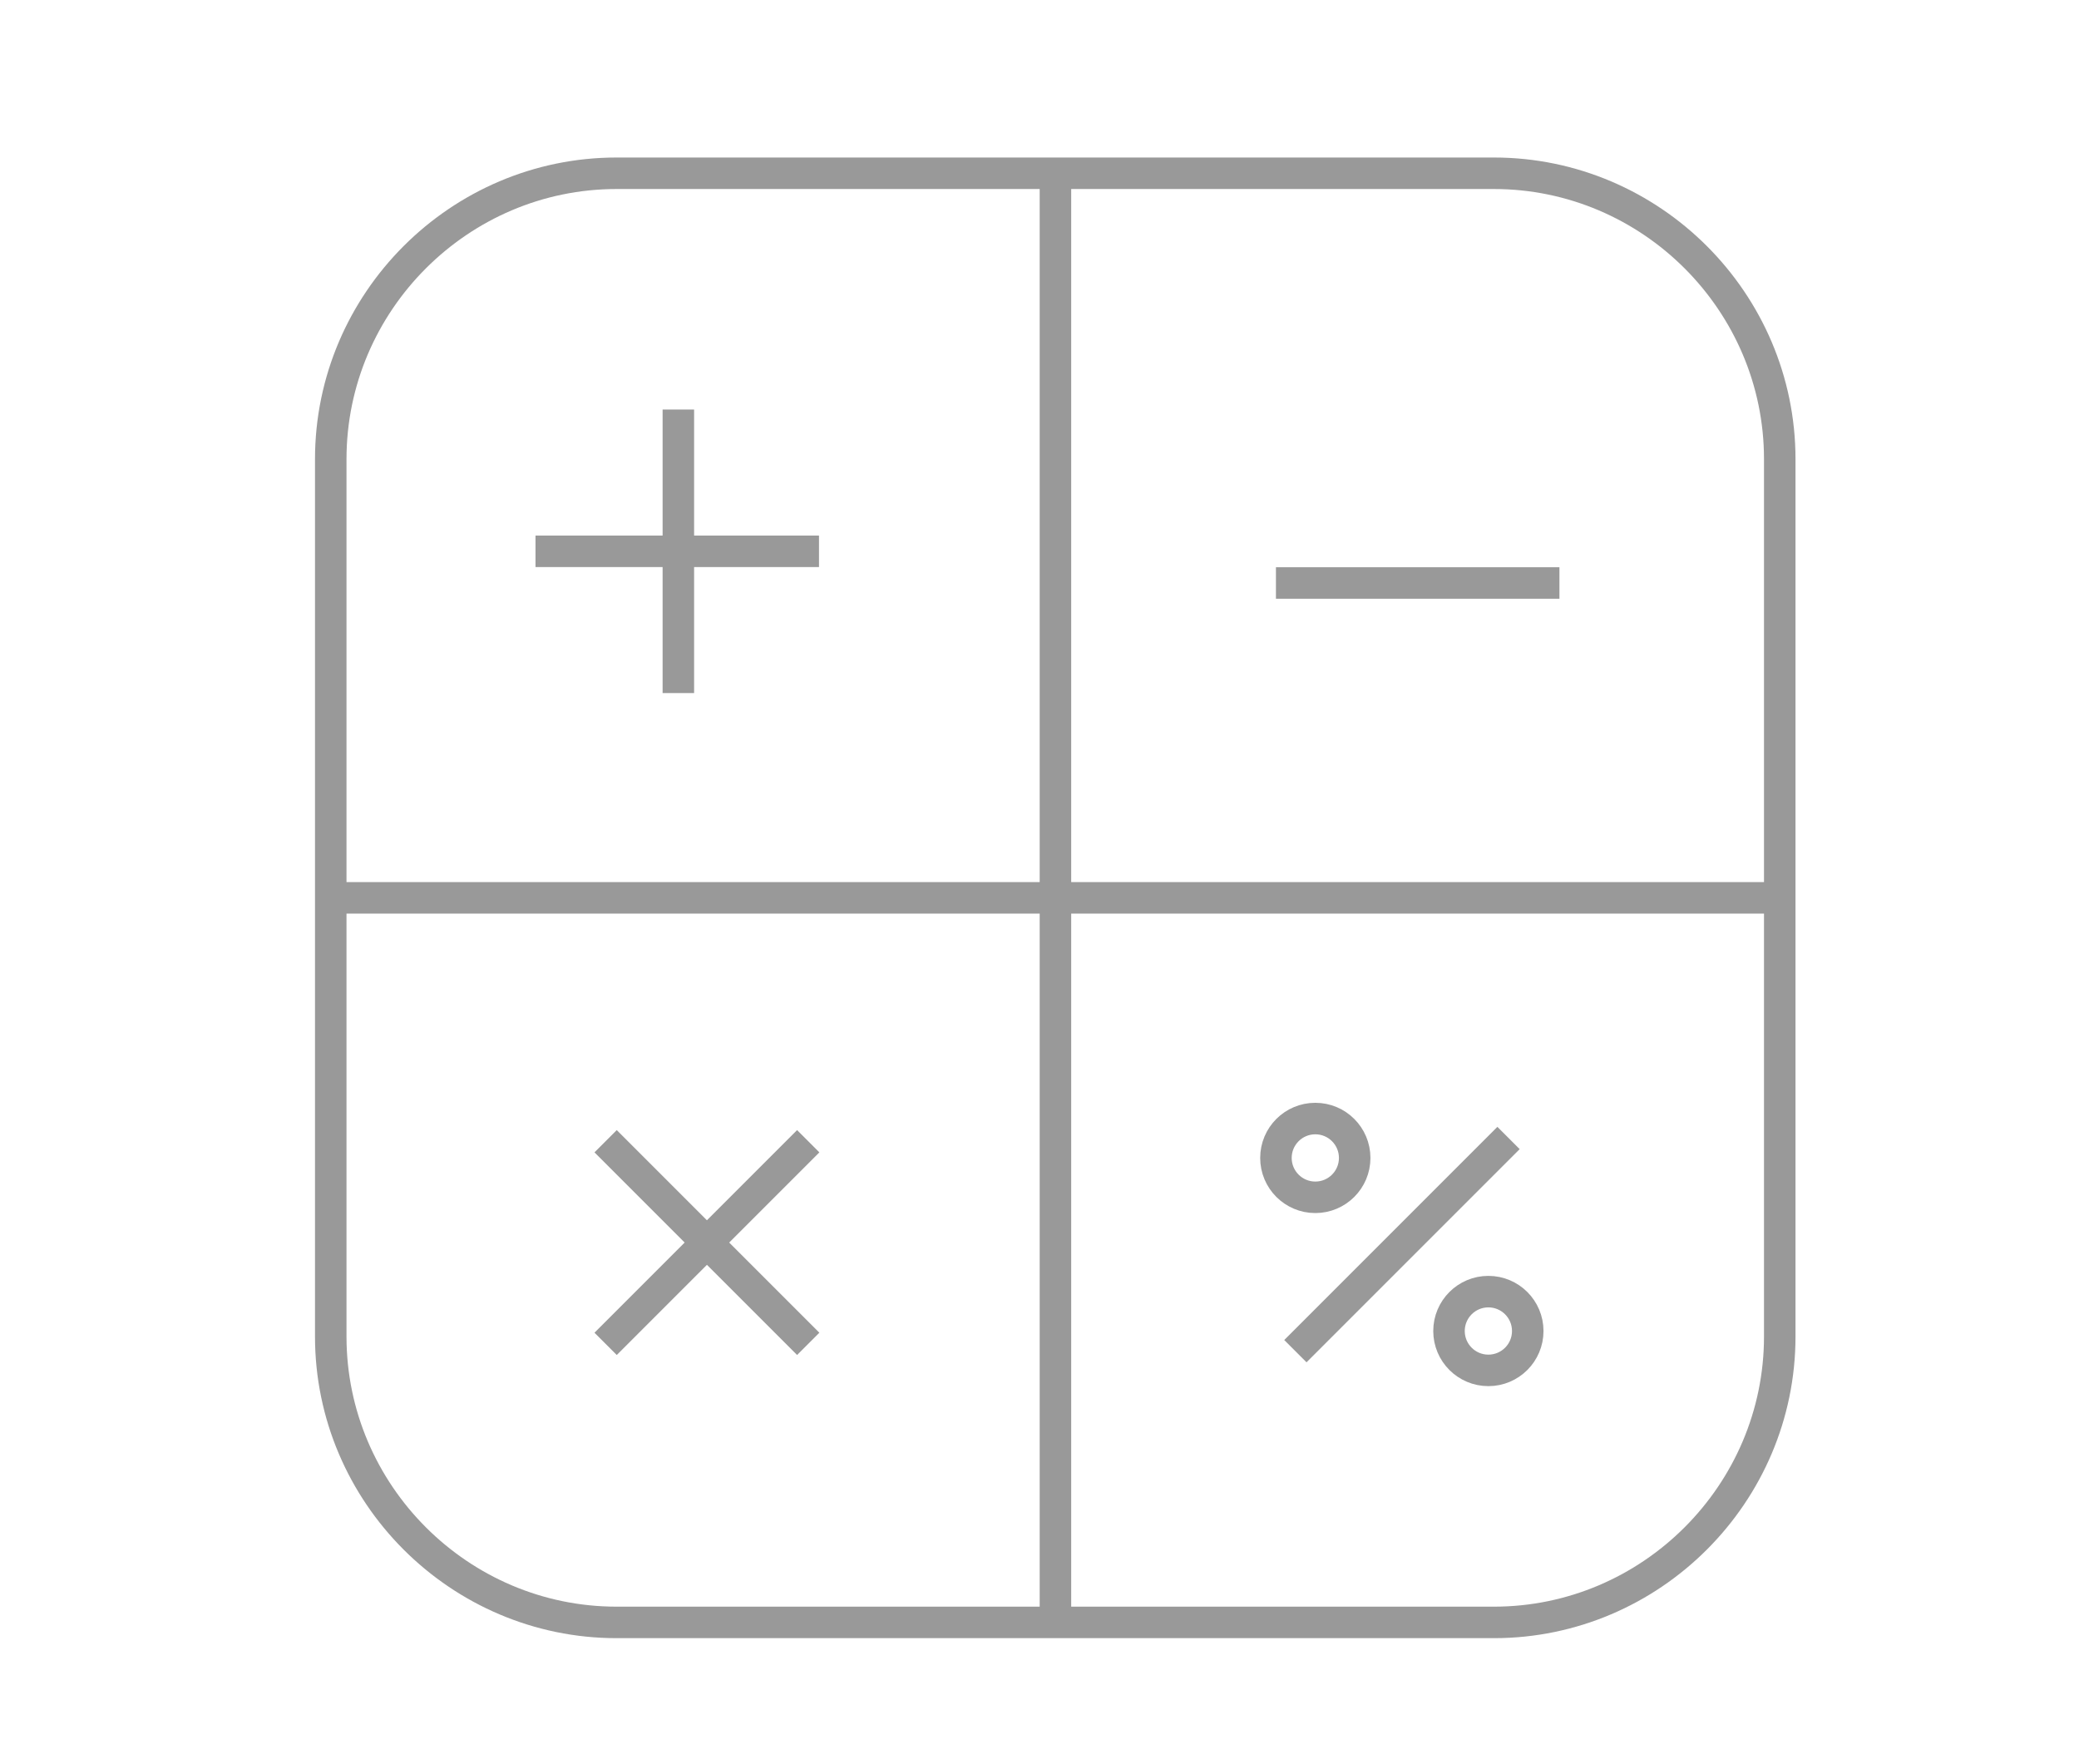 <?xml version="1.0" encoding="utf-8"?>
<!-- Generator: Adobe Illustrator 19.0.0, SVG Export Plug-In . SVG Version: 6.00 Build 0)  -->
<svg version="1.1" xmlns="http://www.w3.org/2000/svg" xmlns:xlink="http://www.w3.org/1999/xlink" x="0px" y="0px"
	 viewBox="0 0 66 56" enable-background="new 0 0 66 56" xml:space="preserve">
<g id="books" display="none">
	<path display="inline" fill="none" stroke="#999999" stroke-miterlimit="10" d="M31.353,10.5H14.647
		C13.466,10.5,12.5,11.476,12.5,12.669V40.362C12.5,41.555,13.466,42.5,14.647,42.5h9.481h4.899
		c2.46,0,4.473,1.514,4.473,4v-5.68v-1.748V12.669C33.5,11.476,32.534,10.5,31.353,10.5z"
		/>
	<path display="inline" fill="none" stroke="#999999" stroke-miterlimit="10" d="M35.647,10.5H52.353
		c1.181,0,2.147,0.976,2.147,2.169V40.362C54.5,41.555,53.534,42.5,52.353,42.5h-9.481H37.973
		C35.513,42.5,33.5,44.014,33.5,46.5v-5.68v-1.748V12.669C33.5,11.476,34.466,10.5,35.647,10.5z"/>
	<polyline display="inline" fill="none" stroke="#999999" stroke-miterlimit="10" points="54.5,11.5 58.5,11.5 58.5,46.5 8.5,46.5 
		8.5,11.5 12.5,11.5 	"/>
</g>
<g id="business" display="none">
	<rect x="6.5" y="6.5" display="inline" fill="none" stroke="#999999" stroke-miterlimit="10" width="53" height="44"/>
	<polyline display="inline" fill="none" stroke="#999999" stroke-miterlimit="10" points="6.5,40.5 22.525,25.063 
		33.651,35.781 48.5,21.5 	"/>
	<polyline display="inline" fill="none" stroke="#999999" stroke-miterlimit="10" points="40,21.5 48.5,21.5 48.5,30 	"/>
</g>
<g id="catalogs" display="none">
	<path display="inline" fill="none" stroke="#999999" stroke-miterlimit="10" d="M54.307,5.713L36.242,4.504
		c-0.492-0.033-0.951,0.131-1.276,0.456L9.96,29.967
		c-0.676,0.676-0.597,1.851,0.176,2.624l19.274,19.274
		c0.773,0.773,1.948,0.852,2.624,0.176l25.007-25.007
		c0.325-0.325,0.489-0.784,0.456-1.276L56.287,7.693
		C56.218,6.668,55.332,5.782,54.307,5.713z"/>
	<circle display="inline" fill="none" stroke="#999999" stroke-miterlimit="10" cx="49" cy="13" r="2.5"/>
</g>
<g id="education" display="none">
	<g display="inline">
		<path fill="#999999" d="M32.5,7.081l27.862,11.412L32.5,29.904L4.638,18.493L32.5,7.081
			 M32.5,6L2,18.493l30.5,12.493L63,18.493L32.5,6L32.5,6z"/>
	</g>
	<path display="inline" fill="none" stroke="#999999" stroke-miterlimit="10" d="M18.273,24.343
		c-3.93,3.082-6.855,7.412-8.195,12.401c1.627-0.365,3.316-0.563,5.052-0.563
		c6.848,0,13.003,2.995,17.256,7.759c4.253-4.763,10.407-7.759,17.256-7.759
		c1.823,0,3.594,0.219,5.296,0.62c-1.305-4.911-4.146-9.186-7.97-12.267"/>
	<path display="inline" fill="none" stroke="#999999" stroke-miterlimit="10" d="M35.5,18.499
		C35.5,19.577,34.157,20.5,32.5,20.5c-1.657,0-3-0.923-3-2.001C29.5,17.422,30.843,16.5,32.5,16.5
		C34.157,16.5,35.5,17.422,35.5,18.499z"/>
	<polyline display="inline" fill="none" stroke="#999999" stroke-miterlimit="10" points="30.495,19.588 19.5,25.221 
		19.5,40.5 	"/>
	<path display="inline" fill="none" stroke="#999999" stroke-miterlimit="10" d="M17.5,49.5v-7.067
		C17.5,41.37,18.329,40.5,19.5,40.5s2,0.87,2,1.933V49.5H17.5z"/>
</g>
<g id="entertainment" display="none">
	<g display="inline">
		<rect x="45.5" y="9.5" fill="none" stroke="#999999" stroke-miterlimit="10" width="7" height="36"/>
		<g>
			<line fill="none" stroke="#999999" stroke-miterlimit="10" x1="52.5" y1="9.5" x2="45.765" y2="9.5"/>
			<line fill="none" stroke="#999999" stroke-miterlimit="10" x1="52.5" y1="15.5" x2="45.765" y2="15.5"/>
			<line fill="none" stroke="#999999" stroke-miterlimit="10" x1="52.235" y1="21.5" x2="45.5" y2="21.5"/>
			<line fill="none" stroke="#999999" stroke-miterlimit="10" x1="52.5" y1="27.5" x2="45.5" y2="27.5"/>
			<line fill="none" stroke="#999999" stroke-miterlimit="10" x1="52.5" y1="33.5" x2="45.5" y2="33.5"/>
			<line fill="none" stroke="#999999" stroke-miterlimit="10" x1="52.5" y1="39.5" x2="45.5" y2="39.5"/>
		</g>
	</g>
	<rect x="15.5" y="9.5" display="inline" fill="none" stroke="#999999" stroke-miterlimit="10" width="7" height="36"/>
	<line display="inline" fill="none" stroke="#999999" stroke-miterlimit="10" x1="22.694" y1="9.5" x2="15.959" y2="9.5"/>
	<line display="inline" fill="none" stroke="#999999" stroke-miterlimit="10" x1="22.5" y1="15.5" x2="15.5" y2="15.5"/>
	<line display="inline" fill="none" stroke="#999999" stroke-miterlimit="10" x1="22.5" y1="21.5" x2="15.5" y2="21.5"/>
	
		<line display="inline" fill="none" stroke="#999999" stroke-miterlimit="10" x1="45.5" y1="27.5" x2="15.5" y2="27.5"/>
	<line display="inline" fill="none" stroke="#999999" stroke-miterlimit="10" x1="22.5" y1="33.5" x2="15.5" y2="33.5"/>
	<line display="inline" fill="none" stroke="#999999" stroke-miterlimit="10" x1="22.5" y1="39.5" x2="15.5" y2="39.5"/>
	<rect x="15.5" y="9.5" display="inline" fill="none" stroke="#999999" stroke-miterlimit="10" width="37" height="36"/>
</g>
<g id="finance" display="none">
	<path display="inline" fill="none" stroke="#999999" stroke-miterlimit="10" d="M13.5,32.5h11 M26,40.5H13.5 M35.5,19.924V8.5
		h-22v40h25 M35.5,19.924 M13.5,24.5h14.505 M35.5,16.5h-22H35.5z"/>
	<g display="inline">
		<path fill="none" stroke="#999999" stroke-miterlimit="10" d="M35.265,47.996
			C36.458,48.314,37.706,48.5,39,48.5C47.008,48.5,53.5,42.008,53.5,34
			s-6.492-14.5-14.5-14.5c-1.258,0-2.472,0.177-3.636,0.478"/>
		<path fill="none" stroke="#999999" stroke-miterlimit="10" d="M35.364,19.978
			c-3.062,0.792-5.733,2.548-7.658,4.939"/>
		<path fill="none" stroke="#999999" stroke-miterlimit="10" d="M26.085,40.568
			c1.847,3.625,5.169,6.36,9.18,7.428"/>
		<path fill="none" stroke="#999999" stroke-miterlimit="10" d="M24.563,32.743
			C24.528,33.158,24.5,33.576,24.5,34c0,2.367,0.579,4.595,1.585,6.568"/>
		<path fill="none" stroke="#999999" stroke-miterlimit="10" d="M27.706,24.918
			c-1.755,2.179-2.888,4.875-3.142,7.825"/>
	</g>
	<g display="inline">
		<path fill="none" stroke="#999999" stroke-miterlimit="10" d="M42.824,28.678
			c0,0-3.799-1.763-5.43,0.608c-1.007,1.464-0.485,3.403,1.93,4.36
			c1.613,0.639,3.177,1.128,3.236,3.372c0.066,2.497-2.829,4.113-6.736,2.153"/>
		<line fill="none" stroke="#999999" stroke-miterlimit="10" x1="39.505" y1="25" x2="39.505" y2="27.957"/>
		<line fill="none" stroke="#999999" stroke-miterlimit="10" x1="39.505" y1="40.043" x2="39.5" y2="43"/>
	</g>
</g>
<g id="foodanddrink" display="none">
	<path display="inline" fill="none" stroke="#999999" stroke-linecap="round" stroke-miterlimit="10" d="M35.5,10.5v14.195
		C35.5,28.438,32.204,31.5,28.176,31.5h-5.353C18.796,31.5,15.5,28.438,15.5,24.695V10.5H35.5z"/>
	
		<line display="inline" fill="none" stroke="#999999" stroke-linecap="round" stroke-miterlimit="10" x1="46.5" y1="21.5" x2="46.5" y2="46.5"/>
	<path display="inline" fill="none" stroke="#999999" stroke-linecap="round" stroke-miterlimit="10" d="M50.5,12.5v6.084
		C50.5,20.188,49.182,21.5,47.571,21.5h-2.141C43.818,21.5,42.5,20.188,42.5,18.584V12.5"/>
	
		<line display="inline" fill="none" stroke="#999999" stroke-linecap="round" stroke-miterlimit="10" x1="46.5" y1="12.5" x2="46.5" y2="20.943"/>
	
		<line display="inline" fill="none" stroke="#999999" stroke-linecap="round" stroke-miterlimit="10" x1="25.5" y1="31.5" x2="25.5" y2="46.5"/>
	
		<line display="inline" fill="none" stroke="#999999" stroke-linecap="round" stroke-miterlimit="10" x1="20.5" y1="46.5" x2="30.5" y2="46.5"/>
	
		<line display="inline" fill="none" stroke="#999999" stroke-linecap="round" stroke-miterlimit="10" x1="15.5" y1="18.5" x2="35.5" y2="18.5"/>
</g>
<g id="games" display="none">
	<path display="inline" fill="none" stroke="#999999" stroke-miterlimit="10" d="M50.87,50.432l-22.433-4.613
		c-1.781-0.366-2.936-2.11-2.566-3.876l4.652-22.243
		c0.369-1.766,2.128-2.911,3.909-2.545l22.433,4.613
		c1.781,0.366,2.936,2.11,2.566,3.876l-4.652,22.243
		C54.41,49.653,52.65,50.798,50.87,50.432z"/>
	<circle display="inline" fill="none" stroke="#999999" stroke-miterlimit="10" cx="37.5" cy="27.5" r="2"/>
	<circle display="inline" fill="none" stroke="#999999" stroke-miterlimit="10" cx="42.5" cy="34.5" r="2"/>
	<circle display="inline" fill="none" stroke="#999999" stroke-miterlimit="10" cx="47.5" cy="41.5" r="2"/>
	<path display="inline" fill="none" stroke="#999999" stroke-miterlimit="10" d="M26.552,38.686l-4.576,2.645
		c-1.246,0.753-2.887,0.359-3.647-0.877l-11.443-18.61
		c-0.76-1.235-0.362-2.863,0.884-3.616L26.538,6.882
		c1.246-0.753,2.887-0.359,3.647,0.877l5.898,9.591"/>
	<circle display="inline" fill="none" stroke="#999999" stroke-miterlimit="10" cx="18.5" cy="22.506" r="2"/>
	<circle display="inline" fill="none" stroke="#999999" stroke-miterlimit="10" cx="23.5" cy="29.5" r="2"/>
	<circle display="inline" fill="none" stroke="#999999" stroke-miterlimit="10" cx="25.5" cy="18.5" r="2"/>
</g>
<g id="healthandfitness" display="none">
	<path display="inline" fill="none" stroke="#999999" stroke-miterlimit="10" d="M33.5,46.371
		c0,0,17.307-12.922,20.57-19.731s1.093-17.223-8.086-18.867
		C36.479,6.071,33.5,12.88,33.5,12.88s-2.979-6.809-12.484-5.107
		c-9.179,1.644-11.349,12.058-8.086,18.867S33.5,46.371,33.5,46.371z"/>
	<polyline display="inline" fill="none" stroke="#999999" stroke-linecap="round" stroke-miterlimit="10" points="18.5,27.5 
		24.209,27.5 26.777,19.204 30.5,31.204 33.89,22.267 36.349,27.5 48.5,27.5 	"/>
</g>
<g id="lifestyle" display="none">
	<circle display="inline" fill="none" stroke="#999999" stroke-miterlimit="10" cx="33.496" cy="28.504" r="8"/>
	<path display="inline" fill="none" stroke="#999999" stroke-miterlimit="10" d="M57.492,28.504
		c0-3.292-3.218-6.047-7.556-6.81c2.528-3.607,2.855-7.83,0.528-10.158
		c-2.328-2.328-6.552-2-10.158,0.528c-0.763-4.338-3.518-7.556-6.81-7.556
		s-6.047,3.218-6.81,7.556c-3.607-2.528-7.83-2.855-10.158-0.528
		c-2.328,2.328-2,6.552,0.528,10.158C12.718,22.457,9.5,25.212,9.5,28.504
		c0,3.292,3.218,6.047,7.556,6.81c-2.528,3.607-2.855,7.83-0.528,10.158
		c2.328,2.328,6.552,2,10.158-0.528C27.449,49.282,30.204,52.5,33.496,52.5
		s6.047-3.218,6.81-7.556c3.607,2.528,7.83,2.855,10.158,0.528
		c2.328-2.328,2-6.552-0.528-10.158C54.274,34.551,57.492,31.796,57.492,28.504
		z"/>
</g>
<g id="kids" display="none">
	<path display="inline" fill="none" stroke="#999999" stroke-miterlimit="10" d="M5.44,37
		c4.69,8.495,14.375,14.5,25.421,14.5c11.046,0,20.16-6.005,24.849-14.5"/>
	<path display="inline" fill="none" stroke="#999999" stroke-miterlimit="10" d="M37.5,22.553v2.369
		C37.5,29.09,34.125,32.5,30,32.5h-0C25.875,32.5,22.5,29.09,22.5,24.922V22.5"/>
	<path display="inline" fill="none" stroke="#999999" stroke-miterlimit="10" d="M47.5,46.186V18.5l7.848,0.455
		c1.638,0.131,3.021-1.098,3.152-2.745c0.109-1.369-0.776-2.606-2.084-3
		l-8.752-2.639l-2.247-5.013c-0.037-0.082-0.154-0.077-0.183,0.008l-5.041,14.501
		C39.641,21.653,38.153,22.5,36.482,22.5h-15.922C20.297,22.5,11.5,22.5,11.5,22.5
		c-0.022,0,0,1.344,0,1.344c0,1.169,1.346,3.182,2.552,3.182h1.691
		C15.635,27.463,15.5,27.917,15.5,28.387v18.891"/>
	<path display="inline" fill="none" stroke="#999999" stroke-miterlimit="10" d="M19.5,49.499v-8.537
		C19.5,39.058,21.052,37.5,22.949,37.5h17.102C41.948,37.5,43.5,39.058,43.5,40.962v7.634"/>
</g>
<g id="magazineandlifestyle" display="none">
	<rect x="32.5" y="12.5" display="inline" fill="none" stroke="#999999" stroke-miterlimit="10" width="28" height="39"/>
	<rect x="6.5" y="18.5" display="inline" fill="none" stroke="#999999" stroke-miterlimit="10" width="26" height="33"/>
	<polyline display="inline" fill="none" stroke="#999999" stroke-miterlimit="10" points="17.5,18.502 17.5,5.502 
		46.5,5.502 46.5,13.001 	"/>
	<rect x="37.5" y="18.5" display="inline" fill="none" stroke="#999999" stroke-miterlimit="10" width="18" height="17"/>
	
		<line display="inline" fill="none" stroke="#999999" stroke-miterlimit="10" x1="36.5" y1="40.501" x2="56.5" y2="40.501"/>
	
		<line display="inline" fill="none" stroke="#999999" stroke-miterlimit="10" x1="36.5" y1="45.501" x2="56.5" y2="45.501"/>
	<circle display="inline" fill="none" stroke="#999999" stroke-miterlimit="10" cx="19.5" cy="31.5" r="6"/>
	<line display="inline" fill="none" stroke="#999999" stroke-miterlimit="10" x1="13.5" y1="42.5" x2="25.5" y2="42.5"/>
	<line display="inline" fill="none" stroke="#999999" stroke-miterlimit="10" x1="13.5" y1="46.5" x2="25.5" y2="46.5"/>
</g>
<g id="medical" display="none">
	<polygon display="inline" fill="none" stroke="#999999" stroke-miterlimit="10" points="43.5,27.5 36.5,27.5 36.5,20.5 31.5,20.5 
		31.5,27.5 24.5,27.5 24.5,32.5 31.5,32.5 31.5,39.5 36.5,39.5 36.5,32.5 43.5,32.5 	"/>
	<path display="inline" fill="none" stroke="#999999" stroke-miterlimit="10" d="M52.584,46.5H14.416
		C11.162,46.5,8.5,43.838,8.5,40.584V19.416C8.5,16.162,11.162,13.5,14.416,13.5h38.168
		C55.838,13.5,58.5,16.162,58.5,19.416v21.168C58.5,43.838,55.838,46.5,52.584,46.5z"/>
	<path display="inline" fill="none" stroke="#999999" stroke-miterlimit="10" d="M22.5,13.183v-3.055
		C22.5,8.133,24.302,6.5,26.504,6.5h13.991C42.698,6.5,44.5,8.133,44.5,10.129V13.5"/>
</g>
<g id="music" display="none">
	<path display="inline" fill="none" stroke="#999999" stroke-miterlimit="10" d="M54.5,13.775L25.5,19.5V8.731
		c0-0.396,0.276-0.736,0.659-0.812l27.37-5.404C54.033,2.416,54.5,2.807,54.5,3.328
		V13.775z"/>
	<g display="inline">
		<path fill="none" stroke="#999999" stroke-miterlimit="10" d="M38.5,43.195C38.5,46.677,42.082,49.5,46.5,49.5
			s8-2.823,8-6.305C54.5,39.712,50.918,37.5,46.5,37.5S38.5,39.712,38.5,43.195z"/>
	</g>
	<g display="inline">
		<path fill="none" stroke="#999999" stroke-miterlimit="10" d="M9.5,47.195C9.5,50.677,13.082,53.5,17.5,53.5
			s8-2.823,8-6.305C25.5,43.712,21.918,41.5,17.5,41.5S9.5,43.712,9.5,47.195z"/>
	</g>
	<line display="inline" fill="none" stroke="#999999" stroke-miterlimit="10" x1="25.5" y1="47.5" x2="25.5" y2="13.674"/>
	<line display="inline" fill="none" stroke="#999999" stroke-miterlimit="10" x1="54.5" y1="43.5" x2="54.5" y2="9.674"/>
</g>
<g id="navigation" display="none">
	<circle display="inline" fill="none" stroke="#999999" stroke-miterlimit="10" cx="33.5" cy="27.5" r="25"/>
	<g display="inline">
		<polygon fill="none" stroke="#999999" stroke-linecap="round" stroke-linejoin="round" stroke-miterlimit="10" points="
			48.571,12.429 31.128,25.128 18.429,42.571 35.872,29.872 		"/>
		<line fill="none" stroke="#999999" stroke-miterlimit="10" x1="31.465" y1="25.465" x2="35.536" y2="29.536"/>
	</g>
	<g display="inline">
		
			<line fill="none" stroke="#999999" stroke-linecap="round" stroke-miterlimit="10" x1="55.5" y1="27.5" x2="51.5" y2="27.5"/>
		
			<line fill="none" stroke="#999999" stroke-linecap="round" stroke-miterlimit="10" x1="15.5" y1="27.5" x2="11.5" y2="27.5"/>
		
			<line fill="none" stroke="#999999" stroke-linecap="round" stroke-miterlimit="10" x1="33.5" y1="5.5" x2="33.5" y2="9.5"/>
		<line fill="none" stroke="#999999" stroke-linecap="round" stroke-miterlimit="10" x1="33.5" y1="49.5" x2="33.5" y2="45.5"/>
		
			<line fill="none" stroke="#999999" stroke-linecap="round" stroke-miterlimit="10" x1="17.944" y1="11.944" x2="20.808" y2="14.808"/>
		
			<line fill="none" stroke="#999999" stroke-linecap="round" stroke-miterlimit="10" x1="49.056" y1="43.056" x2="46.192" y2="40.192"/>
		
			<line fill="none" stroke="#999999" stroke-linecap="round" stroke-miterlimit="10" x1="25.315" y1="7.08" x2="26.252" y2="9.417"/>
		
			<line fill="none" stroke="#999999" stroke-linecap="round" stroke-miterlimit="10" x1="41.685" y1="47.92" x2="40.748" y2="45.583"/>
		
			<line fill="none" stroke="#999999" stroke-linecap="round" stroke-miterlimit="10" x1="24.849" y1="47.727" x2="25.838" y2="45.415"/>
		
			<line fill="none" stroke="#999999" stroke-linecap="round" stroke-miterlimit="10" x1="42.151" y1="7.273" x2="41.162" y2="9.585"/>
		
			<line fill="none" stroke="#999999" stroke-linecap="round" stroke-miterlimit="10" x1="15.417" y1="34.748" x2="13.08" y2="35.685"/>
		
			<line fill="none" stroke="#999999" stroke-linecap="round" stroke-miterlimit="10" x1="53.92" y1="19.315" x2="51.583" y2="20.252"/>
		
			<line fill="none" stroke="#999999" stroke-linecap="round" stroke-miterlimit="10" x1="13.273" y1="18.849" x2="15.585" y2="19.838"/>
		
			<line fill="none" stroke="#999999" stroke-linecap="round" stroke-miterlimit="10" x1="53.727" y1="36.151" x2="51.415" y2="35.162"/>
	</g>
</g>
<g id="news" display="none">
	<line display="inline" fill="none" stroke="#999999" stroke-miterlimit="10" x1="19.5" y1="14.5" x2="50.5" y2="14.5"/>
	
		<line display="inline" fill="none" stroke="#999999" stroke-miterlimit="10" x1="14.5" y1="42.442" x2="14.5" y2="16.666"/>
	<line display="inline" fill="none" stroke="#999999" stroke-miterlimit="10" x1="19.5" y1="38.5" x2="50.5" y2="38.5"/>
	<line display="inline" fill="none" stroke="#999999" stroke-miterlimit="10" x1="19.5" y1="44.5" x2="50.5" y2="44.5"/>
	<line display="inline" fill="none" stroke="#999999" stroke-miterlimit="10" x1="34.5" y1="20.5" x2="50.5" y2="20.5"/>
	<line display="inline" fill="none" stroke="#999999" stroke-miterlimit="10" x1="34.5" y1="26.5" x2="50.5" y2="26.5"/>
	<line display="inline" fill="none" stroke="#999999" stroke-miterlimit="10" x1="34.5" y1="32.5" x2="50.5" y2="32.5"/>
	<rect x="19.5" y="20.5" display="inline" fill="none" stroke="#999999" stroke-miterlimit="10" width="11" height="12"/>
	<path display="inline" fill="none" stroke="#999999" stroke-miterlimit="10" d="M12.184,50.5h39.119
		C53.621,50.5,55.5,48.569,55.5,46.187V8.5h-41v8.37"/>
	<path display="inline" fill="none" stroke="#999999" stroke-miterlimit="10" d="M14.5,8.5v39.242
		C14.5,49.265,13.381,50.5,12,50.5h-0C10.619,50.5,9.5,49.265,9.5,47.742V16.5h5"/>
</g>
<g id="photoandvideo" display="none">
	<line display="inline" fill="none" stroke="#999999" stroke-miterlimit="10" x1="7.5" y1="18.5" x2="59.5" y2="18.5"/>
	<line display="inline" fill="none" stroke="#999999" stroke-miterlimit="10" x1="7.5" y1="46.508" x2="59.5" y2="46.508"/>
	<circle display="inline" fill="none" stroke="#999999" stroke-miterlimit="10" cx="33" cy="32" r="10.5"/>
	<path display="inline" fill="none" stroke="#999999" stroke-miterlimit="10" d="M17.5,13.5h-5v-3.155
		C12.5,9.878,12.878,9.5,13.345,9.5h3.31C17.122,9.5,17.5,9.878,17.5,10.345V13.5z"/>
	<path display="inline" fill="none" stroke="#999999" stroke-miterlimit="10" d="M55.716,13.5h-9.94
		c-0.713,0-1.341-0.439-1.546-1.126l-0.904-2.741C42.949,8.367,41.791,7.5,40.478,7.5
		H33.5h-6.978c-1.313,0-2.471,0.867-2.849,2.133l-0.904,2.741
		C22.565,13.061,21.936,13.5,21.224,13.5h-9.94C9.203,13.5,7.5,15.245,7.5,17.339V46.693
		C7.5,48.787,9.203,50.5,11.284,50.5H33.5h22.216C57.797,50.5,59.5,48.787,59.5,46.693V17.339
		C59.5,15.245,57.797,13.5,55.716,13.5z"/>
</g>
<g id="productivity" display="none">
	<path display="inline" fill="none" stroke="#999999" stroke-miterlimit="10" d="M52.5,21.5c0.679,2.038,1,4.234,1,6.5
		c0,11.322-9.178,20.5-20.5,20.5S12.5,39.322,12.5,28S21.678,7.5,33,7.5c6.175,0,11.742,2.681,15.5,7"/>
	<polyline display="inline" fill="none" stroke="#999999" stroke-miterlimit="10" points="23.205,25.202 
		33.065,35.106 54.5,13.5 	"/>
</g>
<g id="reference" display="none">
	<path fill="none" stroke="#F7941E" stroke-width="2" stroke-miterlimit="10" d="M15.948,50.706h31.094
		c1.656,0,3.011-1.355,3.011-3.011V8.305c0-1.656-1.355-3.011-3.011-3.011H15.948
		V50.706z"/>
	<line fill="none" stroke="#F7941E" stroke-width="2" stroke-miterlimit="10" x1="33" y1="5.294" x2="33" y2="50.706"/>
	<polyline fill="none" stroke="#F7941E" stroke-width="2" stroke-linejoin="round" stroke-miterlimit="10" points="
		29.656,19.713 29.656,36.287 32.97,32.974 36.344,36.287 36.344,19.713 	"/>
	<path display="inline" fill="none" stroke="#999999" stroke-miterlimit="10" d="M16.5,50.5h30.999
		C49.149,50.5,50.5,49.158,50.5,47.517V8.483C50.5,6.842,49.149,5.5,47.499,5.5H16.5V50.5z"/>
	<line display="inline" fill="none" stroke="#999999" stroke-miterlimit="10" x1="22.438" y1="5.5" x2="22.438" y2="50.5"/>
	<polyline display="inline" fill="none" stroke="#999999" stroke-linejoin="round" stroke-miterlimit="10" points="35.5,5.5 
		35.5,22 39.464,18.712 43.5,22 43.5,5.5 	"/>
</g>
<g id="shopping" display="none">
	
		<rect x="15.5" y="13.562" display="inline" fill="none" stroke="#999999" stroke-linecap="round" stroke-linejoin="round" stroke-miterlimit="10" width="34" height="39"/>
	<path display="inline" fill="none" stroke="#999999" stroke-linecap="round" stroke-linejoin="round" stroke-miterlimit="10" d="
		M23.5,21.39V9.977c0-4.742,4.029-8.587,9-8.587h0
		c4.971,0,9,3.845,9,8.587v11.413"/>
	<g display="inline">
		<path fill="#999999" d="M23.5,20c1.105,0,2,0.895,2,2s-0.895,2-2,2s-2-0.895-2-2S22.395,20,23.5,20 M23.5,19
			c-1.654,0-3,1.346-3,3s1.346,3,3,3s3-1.346,3-3S25.154,19,23.5,19L23.5,19z"/>
	</g>
	<g display="inline">
		<path fill="#999999" d="M41.5,20c1.105,0,2,0.895,2,2s-0.895,2-2,2s-2-0.895-2-2S40.395,20,41.5,20 M41.5,19
			c-1.654,0-3,1.346-3,3s1.346,3,3,3s3-1.346,3-3S43.154,19,41.5,19L41.5,19z"/>
	</g>
</g>
<g id="socialnetworking" display="none">
	<g display="inline">
		<path fill="none" stroke="#999999" stroke-miterlimit="10" d="M54.447,29.921
			C55.092,28.119,55.5,26.209,55.5,24.23C55.5,13.334,44.934,4.5,31.971,4.5
			C19.008,4.5,8.5,13.334,8.5,24.23c0,5.554,2.734,10.568,7.126,14.153
			c0.061,2.013-0.191,3.769-0.913,4.998c-0.744,1.267-2.578,2.334-3.719,2.906
			c-0.344,0.172-0.285,0.675,0.088,0.768c1.612,0.405,4.898,0.91,8.651-0.321
			c2.363-0.775,4.046-2.526,4.997-3.735c1.458,0.397,2.984,0.665,4.551,0.817"/>
		<path fill="none" stroke="#999999" stroke-miterlimit="10" d="M54.447,29.921
			C56.362,32.048,57.5,34.697,57.5,37.569c0,3.57-1.757,6.793-4.581,9.098
			c-0.039,1.294,0.12,2.388,0.584,3.178c0.478,0.814,1.657,1.501,2.391,1.868
			c0.221,0.111,0.183,0.434-0.057,0.494c-1.036,0.26-3.148,0.585-5.561-0.206
			c-1.519-0.498-2.598-1.59-3.209-2.366c-1.466,0.399-3.03,0.618-4.654,0.618
			c-5.63,0-10.537-2.594-13.13-6.437"/>
		<path fill="none" stroke="#999999" stroke-miterlimit="10" d="M54.447,29.921
			c-2.755-3.058-7.12-5.035-12.035-5.035C34.079,24.886,27.5,30.565,27.5,37.569
			c0,2.272,0.538,4.402,1.782,6.247"/>
	</g>
</g>
<g id="sports" display="none">
	<g display="inline">
		<g>
			<line fill="none" stroke="#999999" stroke-miterlimit="10" x1="17.355" y1="12.355" x2="29.695" y2="24.68"/>
			<line fill="none" stroke="#999999" stroke-miterlimit="10" x1="17.355" y1="24.68" x2="29.695" y2="12.355"/>
		</g>
		<path fill="none" stroke="#999999" stroke-miterlimit="10" d="M32.5,40c0,4.694-3.806,8.5-8.5,8.5s-8.5-3.806-8.5-8.5
			s3.806-8.5,8.5-8.5S32.5,35.306,32.5,40"/>
		<polyline fill="none" stroke="#999999" stroke-miterlimit="10" points="40.141,18.178 41.963,8.5 51.5,10.349 		
			"/>
		<path fill="none" stroke="#999999" stroke-miterlimit="10" d="M41.928,8.684
			c2.641,3.263,4.911,8.404,4.911,13.383c0,9.958-6.534,18.032-14.594,18.032"/>
	</g>
</g>
<g id="travel" display="none">
	<g display="inline">
		<path fill="none" stroke="#999999" stroke-linecap="round" stroke-miterlimit="10" d="M33.5,47.977
			c4.34,0,4.34-33.531,4.34-36.414S35.595,4.5,33.5,4.5
			c-2.095,0-4.34,4.181-4.34,7.064S29.085,47.977,33.5,47.977z"/>
		<path fill="none" stroke="#999999" stroke-linecap="round" stroke-miterlimit="10" d="M28.964,18.055
			l-18.63,11.617C9.809,29.945,9.5,30.487,9.5,31.078V33.875l19.891-4.92L28.964,18.055z"/>
		<path fill="none" stroke="#999999" stroke-linecap="round" stroke-miterlimit="10" d="M30.871,43.604l-5.126,4.226
			C25.596,47.952,25.5,48.235,25.5,48.5l0.003,3h15.993L41.5,48.5
			c0-0.265-0.097-0.548-0.245-0.67l-5.126-4.225"/>
		<g>
			
				<line fill="none" stroke="#999999" stroke-linecap="round" stroke-miterlimit="10" x1="23.5" y1="20.997" x2="23.5" y2="19.212"/>
			
				<line fill="none" stroke="#999999" stroke-linecap="round" stroke-miterlimit="10" x1="20.5" y1="23.047" x2="20.5" y2="21.263"/>
		</g>
		<path fill="none" stroke="#999999" stroke-linecap="round" stroke-miterlimit="10" d="M38.035,18.055
			l18.652,11.638C57.212,29.966,57.5,30.508,57.5,31.099V33.875l-19.892-4.92L38.035,18.055z"
			/>
		<g>
			
				<line fill="none" stroke="#999999" stroke-linecap="round" stroke-miterlimit="10" x1="43.5" y1="20.997" x2="43.5" y2="19.212"/>
			
				<line fill="none" stroke="#999999" stroke-linecap="round" stroke-miterlimit="10" x1="46.5" y1="23.047" x2="46.5" y2="21.263"/>
		</g>
	</g>
</g>
<g id="utilities">
	<path fill="none" stroke="#999999" stroke-miterlimit="10" d="M47.425,51.5H19.575
		C14.584,51.5,10.5,47.416,10.5,42.425v-27.849C10.5,9.584,14.584,5.5,19.575,5.5h27.849
		C52.416,5.5,56.5,9.584,56.5,14.575v27.849C56.5,47.416,52.416,51.5,47.425,51.5z"/>
	<line fill="none" stroke="#999999" stroke-miterlimit="10" x1="10.5" y1="28.5" x2="56.5" y2="28.5"/>
	<line fill="none" stroke="#999999" stroke-miterlimit="10" x1="33.506" y1="5.5" x2="33.506" y2="51.5"/>
	<g>
		<line fill="none" stroke="#999999" stroke-miterlimit="10" x1="17" y1="17.5" x2="26" y2="17.5"/>
		<line fill="none" stroke="#999999" stroke-miterlimit="10" x1="21.535" y1="13" x2="21.535" y2="22"/>
	</g>
	<line fill="none" stroke="#999999" stroke-miterlimit="10" x1="40.506" y1="18.506" x2="49.506" y2="18.506"/>
	<line fill="none" stroke="#999999" stroke-miterlimit="10" x1="19.226" y1="36.226" x2="25.658" y2="42.658"/>
	<line fill="none" stroke="#999999" stroke-miterlimit="10" x1="19.226" y1="42.658" x2="25.658" y2="36.226"/>
	<line fill="none" stroke="#999999" stroke-miterlimit="10" x1="41.123" y1="42.89" x2="47.89" y2="36.123"/>
	<circle fill="none" stroke="#999999" stroke-miterlimit="10" cx="41.756" cy="36.756" r="1.25"/>
	<circle fill="none" stroke="#999999" stroke-miterlimit="10" cx="47.25" cy="42.25" r="1.25"/>
	<g>
	</g>
	<g>
	</g>
	<g>
	</g>
	<g>
	</g>
	<g>
	</g>
	<g>
	</g>
</g>
</svg>
